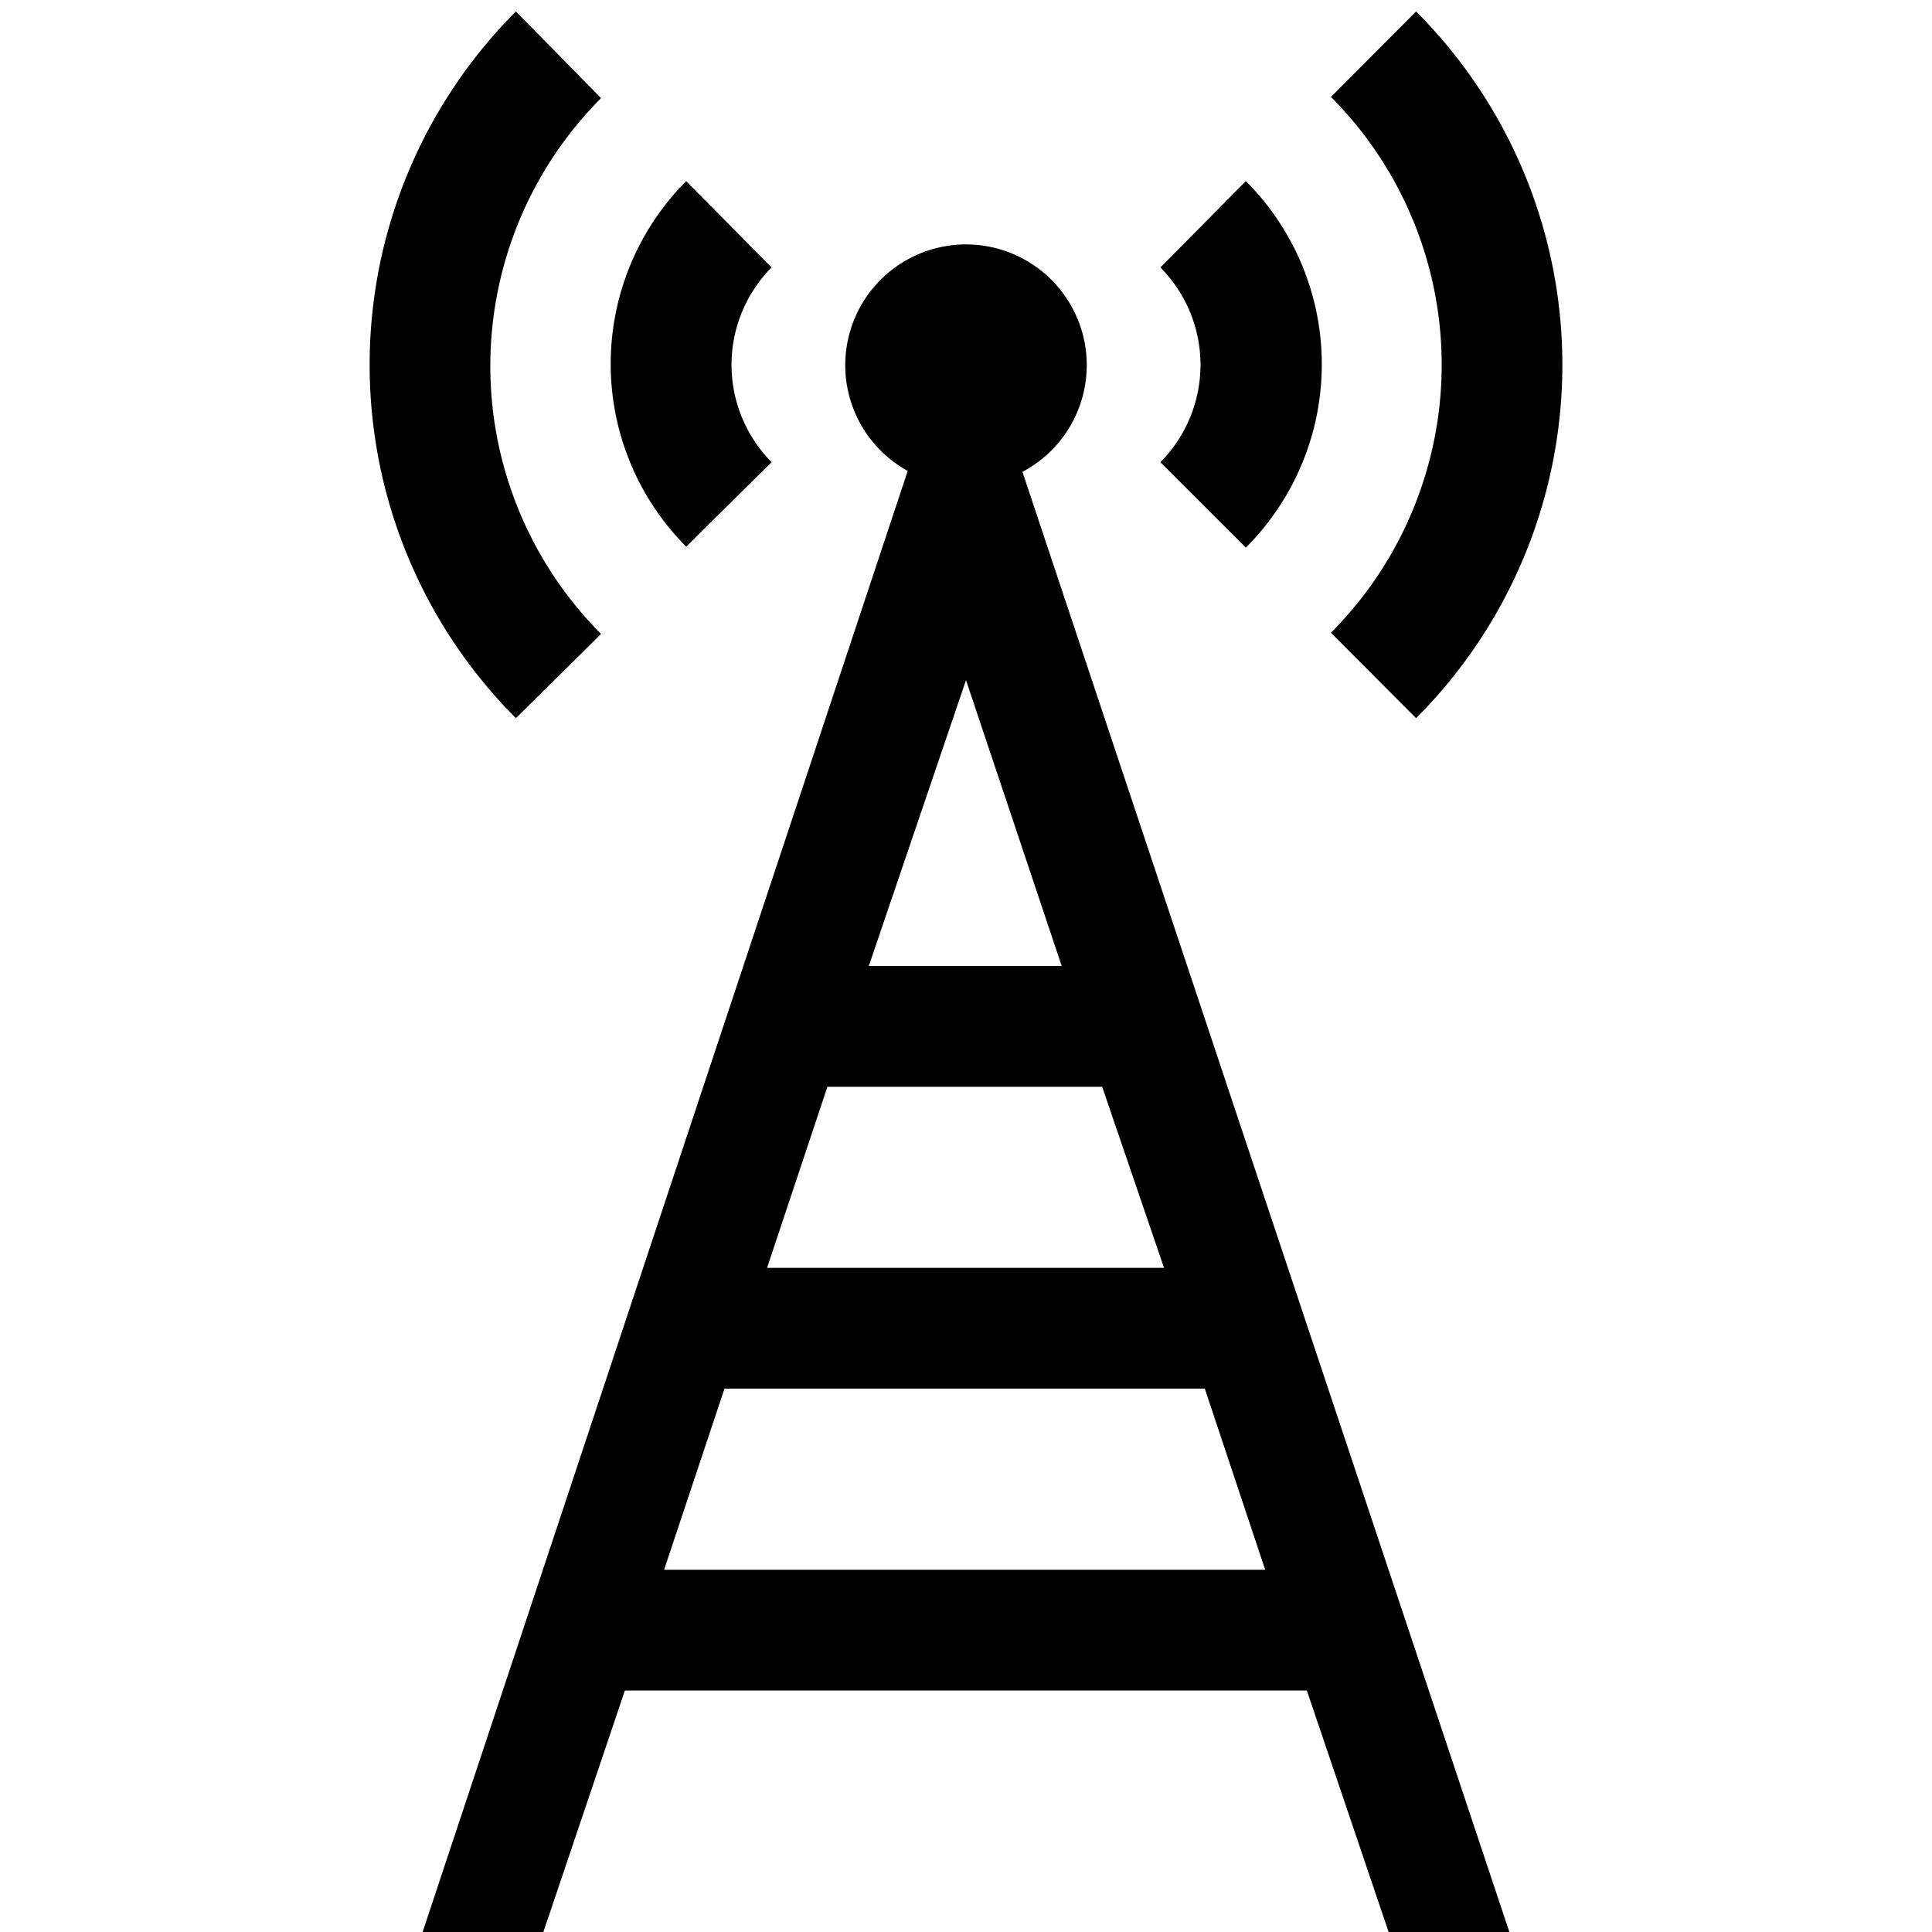 <svg xmlns="http://www.w3.org/2000/svg" viewBox="0 0 48 48">
    <path d="M19.17 11.482a3.435 3.435 0 0 1 0-4.837L17.048 4.5a6.435 6.435 0 0 0 0 9.082l2.122-2.1Z" />
    <path
        d="M14.933 15.75a9.427 9.427 0 0 1 0-13.312L12.818.285a12.42 12.42 0 0 0 0 17.558l2.115-2.093ZM30.953 13.605a6.436 6.436 0 0 0 0-9.105L28.83 6.645a3.435 3.435 0 0 1 0 4.838l2.123 2.122Z" />
    <path
        d="M35.182 17.843a12.42 12.42 0 0 0 0-17.558l-2.115 2.123a9.427 9.427 0 0 1 0 13.312l2.115 2.123ZM27 9.075a3 3 0 1 0-4.448 2.625L10.5 48h3l2.025-6h16.943l2.032 6h3L25.402 11.723A3 3 0 0 0 27 9.075Zm-3 7.823L26.378 24h-4.793L24 16.898ZM28.92 31.5h-9.863l1.5-4.5h6.826l1.537 4.5ZM16.5 39l1.5-4.5h11.933l1.5 4.5H16.5Z" />
</svg>
